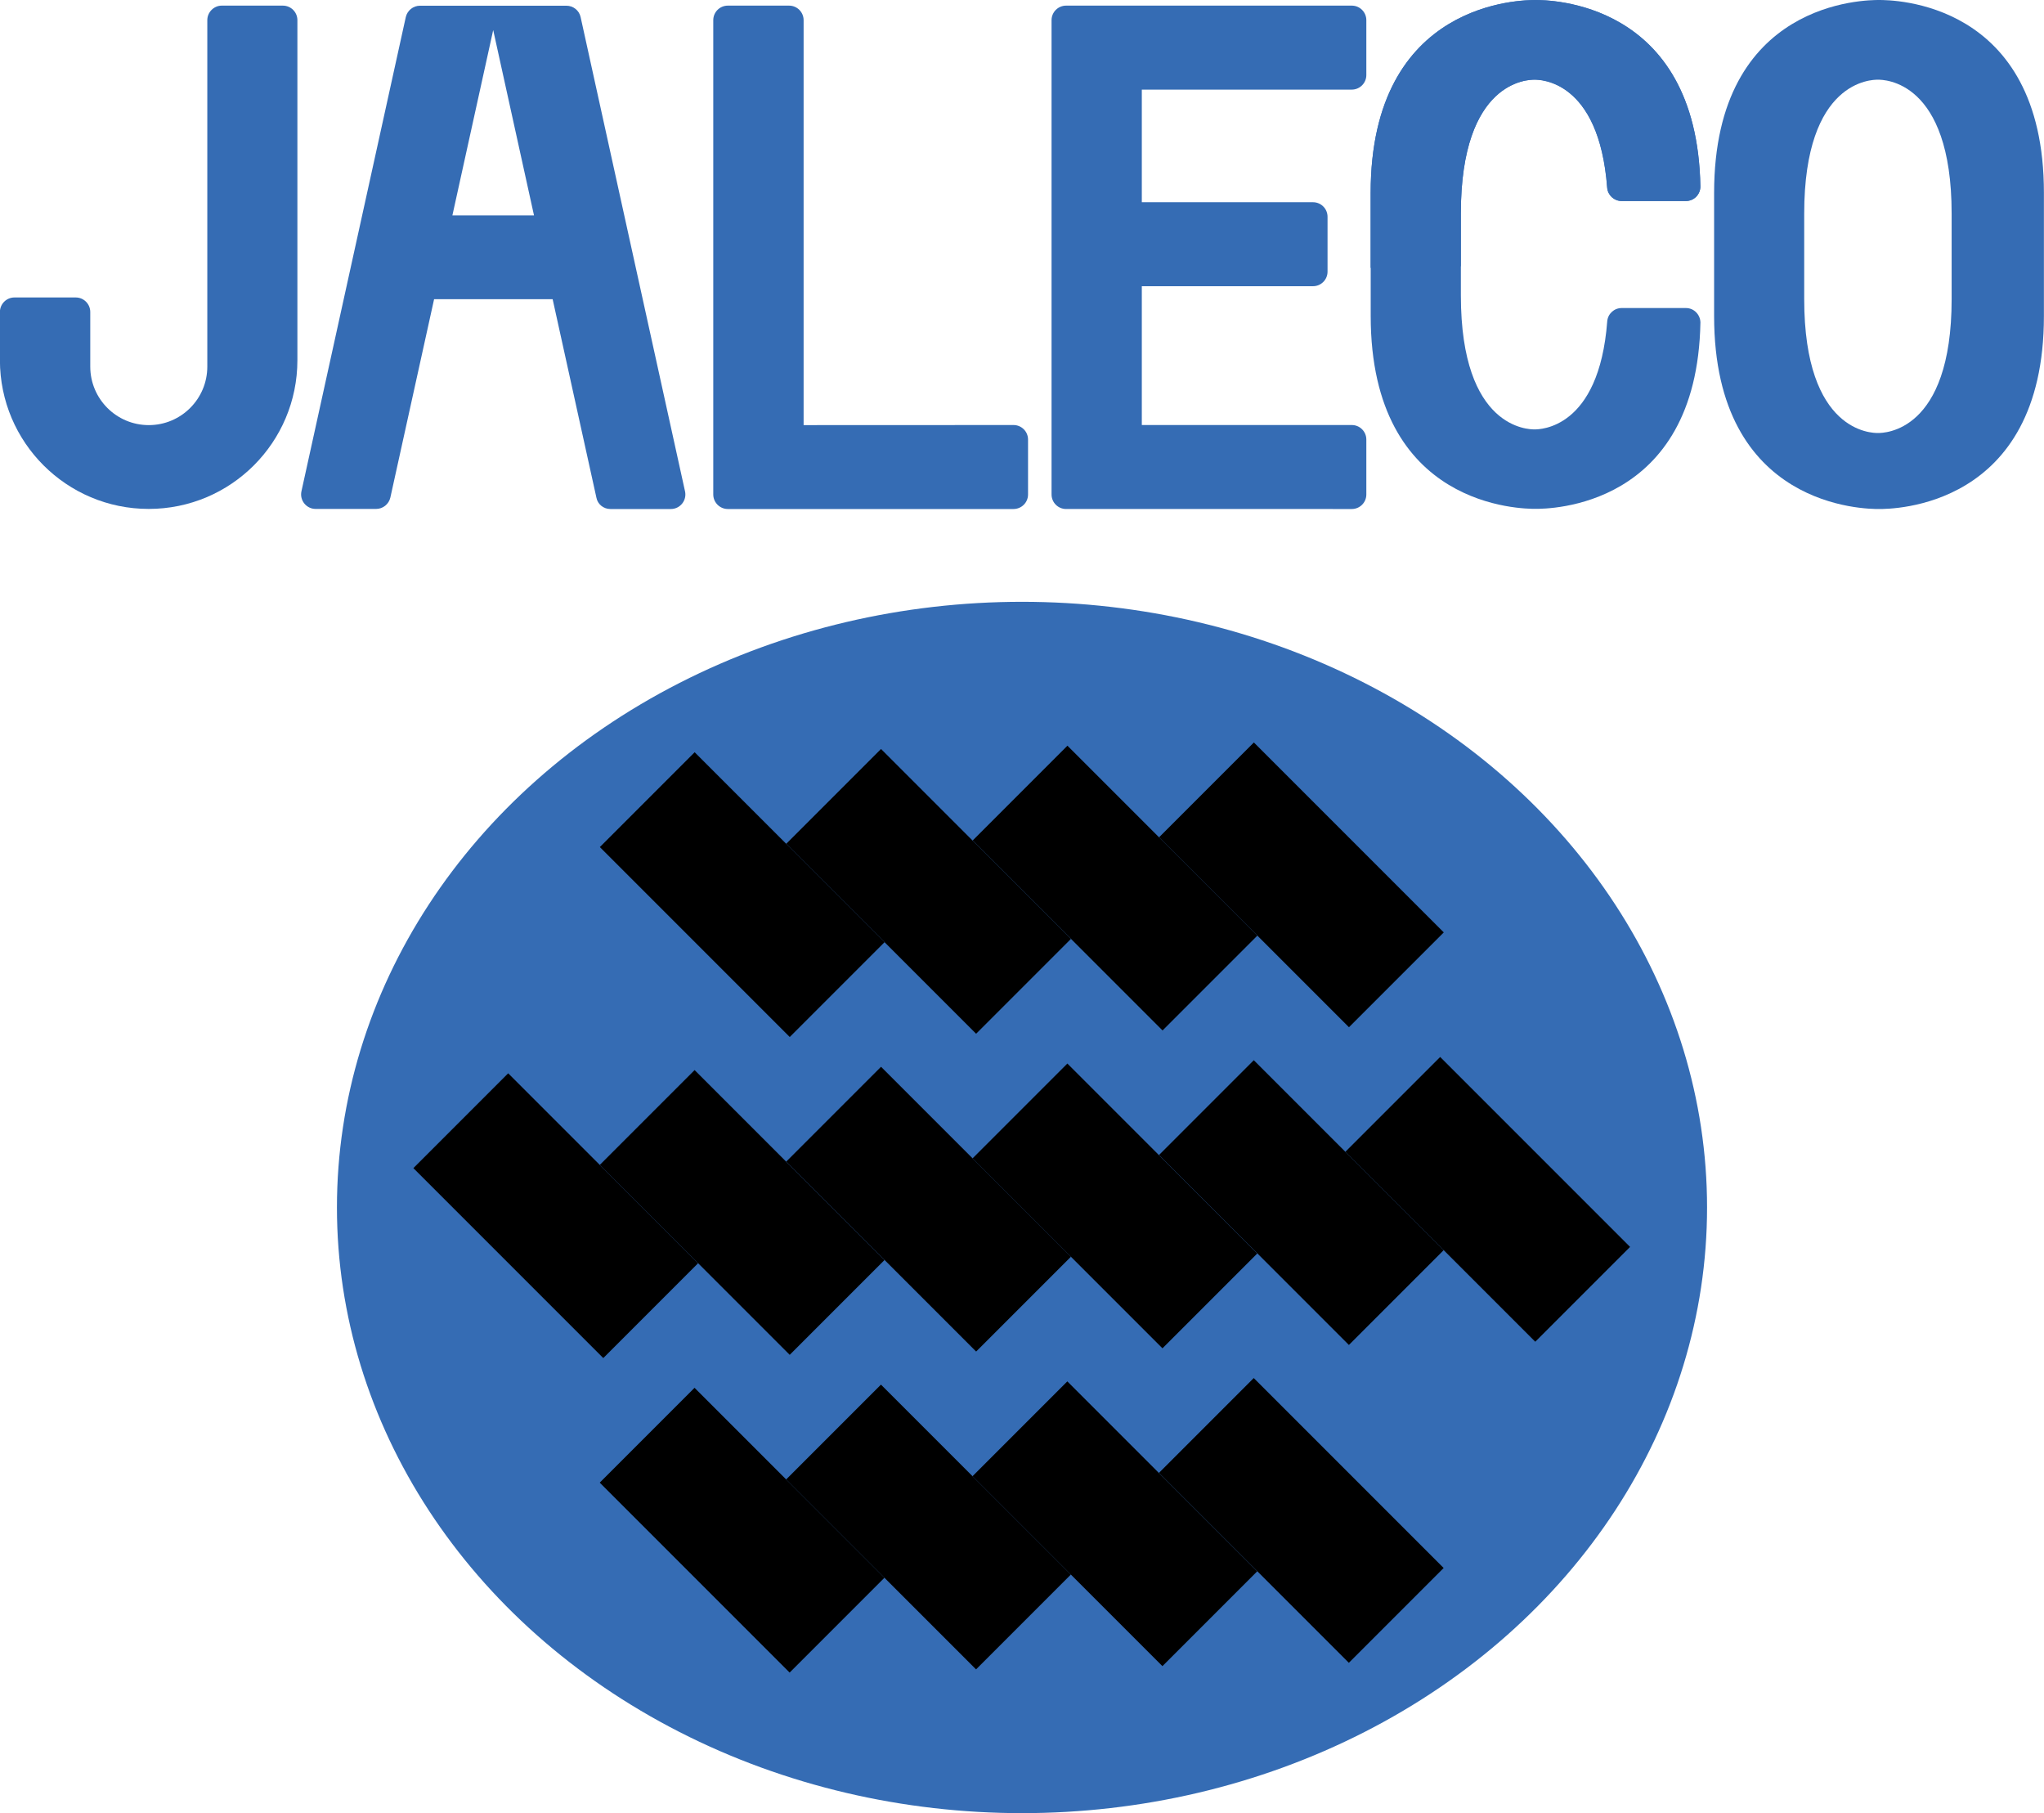 <?xml version="1.0" encoding="utf-8"?>
<!-- Generator: Adobe Illustrator 25.4.1, SVG Export Plug-In . SVG Version: 6.00 Build 0)  -->
<svg version="1.1" id="Layer_1" xmlns="http://www.w3.org/2000/svg" xmlns:xlink="http://www.w3.org/1999/xlink" x="0px" y="0px"
	 viewBox="0 0 2434.4 2159" style="enable-background:new 0 0 2434.4 2159;" xml:space="preserve">
<style type="text/css">
	.st0{fill:#356CB4;}
	.st1{fill:#FFFFFF;}
</style>
<g>
	<g>
		<g>
			<path class="st0" d="M246.9,24v412.5c0,38.5-31.2,69.7-69.7,69.7l0,0c-38.5,0-69.7-31.2-69.7-69.7v-65c0-9.5-7.7-17.3-17.3-17.3
				h-73c-9.5,0-17.3,7.7-17.3,17.3v57.4C0,526.7,79.3,606,177.1,606l0,0c97.9,0,177.1-79.3,177.1-177.1V24c0-9.5-7.7-17.3-17.3-17.3
				h-73C254.7,6.8,246.9,14.5,246.9,24z"/>
		</g>
		<g>
			<path class="st0" d="M726.9,606.1H799c11,0,19.2-10.2,16.9-20.9L691.5,20.3c-1.7-7.9-8.8-13.5-16.9-13.5h-80.8H581h-80.8
				c-8.1,0-15.1,5.7-16.9,13.5L359,585.1c-2.3,10.7,5.9,20.9,16.9,20.9H448c8.1,0,15.1-5.7,16.9-13.5l52.1-236.2h141.2l52.1,236.2
				C711.7,600.4,718.8,606.1,726.9,606.1z M538.8,256.5l48.6-220.7l48.6,220.7H538.8z"/>
		</g>
		<g>
			<path class="st0" d="M1627.3,89.4V24c0-9.5-7.7-17.3-17.3-17.3h-250.1h-90.2c-9.5,0-17.3,7.7-17.3,17.3v82.6v134.3v99.9v165.4
				v82.6c0,9.5,7.7,17.3,17.3,17.3H1610c9.5,0,17.3-7.7,17.3-17.3v-65.4c0-9.5-7.7-17.3-17.3-17.3h-250.1V340.8h203.9
				c9.5,0,17.3-7.7,17.3-17.3v-65.4c0-9.5-7.7-17.3-17.3-17.3h-203.9V106.7H1610C1619.5,106.7,1627.3,98.9,1627.3,89.4z"/>
		</g>
		<g>
			<path class="st0" d="M957.1,506.2V24c0-9.5-7.7-17.3-17.3-17.3h-73c-9.5,0-17.3,7.7-17.3,17.3v482.2v82.6
				c0,9.5,7.8,17.3,17.3,17.3h340.3c9.5,0,17.3-7.7,17.3-17.3v-65.4c0-9.5-7.7-17.3-17.3-17.3L957.1,506.2L957.1,506.2z"/>
		</g>
		<g>
			<path class="st0" d="M2237.9,0c-14.6,0-196.4,0-196.4,229.8v146.5c0,229.8,181.9,229.8,196.4,229.8c14.6,0,196.4,0,196.4-229.8
				V229.8C2434.4,0,2252.5,0,2237.9,0z M2324.4,356.1c0,159.5-81.2,159.5-87.8,159.5c-6.6,0-87.8,0-87.8-159.5V254.4
				c0-159.5,81.2-159.5,87.8-159.5c6.6,0,87.8,0,87.8,159.5V356.1z"/>
		</g>
		<g>
			<path class="st0" d="M1679.6,321c20.1-0.5,40.1-2.2,60.2-3.9v-62.7c0-159.5,81.2-159.5,87.8-159.5c6.1,0,76.8,0,86.5,128.6
				c0.7,8.9,8.2,15.9,17.2,15.9h76.6c9.5,0,17.2-7.7,17.2-17.3c-4-222-182-222-196.3-222c-14.6,0-196.4,0-196.4,229.8v89.1
				C1648.1,320.1,1663.7,321.4,1679.6,321z"/>
		</g>
		<g>
			<path class="st0" d="M2008,366.8h-76.6c-9,0-16.5,6.9-17.2,15.9c-9.8,128.5-80.6,128.6-86.5,128.6c-6.5,0-87.8,0-87.8-159.5V317
				v-28v-34.7c0-159.5,81.2-159.5,87.8-159.5c6.1,0,76.8,0,86.5,128.6c0.7,8.9,8.2,15.9,17.2,15.9h76.6c9.5,0,17.2-7.7,17.2-17.3
				c-4-222-182-222-196.3-222c-14.6,0-196.4,0-196.4,229.8v57.4v31.5v57.4c0,229.8,181.9,229.8,196.4,229.8
				c14.4,0,192.3,0,196.3-222C2025,374.6,2017.5,366.8,2008,366.8z"/>
		</g>
	</g>
	<g>
		<ellipse class="st0" cx="1217.2" cy="1437.8" rx="815.9" ry="721.2"/>
		<g>
			
				<rect x="1692.4" y="1268.1" transform="matrix(0.707 -0.707 0.707 0.707 -490.753 1671.465)" width="159.7" height="319.9"/>
			<rect x="1470.4" y="1272" transform="matrix(0.707 -0.707 0.707 0.707 -558.517 1515.612)" width="159.7" height="319.9"/>
			<rect x="1248.3" y="1276" transform="matrix(0.707 -0.707 0.707 0.707 -626.353 1359.73)" width="159.7" height="319.9"/>
			
				<rect x="1026.4" y="1279.9" transform="matrix(0.707 -0.707 0.707 0.707 -694.147 1203.948)" width="159.7" height="319.9"/>
			<rect x="804.3" y="1283.8" transform="matrix(0.707 -0.707 0.707 0.707 -761.911 1048.095)" width="159.7" height="319.9"/>
			<rect x="582.3" y="1287.7" transform="matrix(0.707 -0.707 0.707 0.707 -829.747 892.213)" width="159.7" height="319.9"/>
		</g>
		<g>
			<g>
				
					<rect x="1470.4" y="893.6" transform="matrix(0.707 -0.707 0.707 0.707 -290.9 1404.808)" width="159.7" height="319.9"/>
				
					<rect x="1248.4" y="897.5" transform="matrix(0.707 -0.707 0.707 0.707 -358.735 1248.926)" width="159.7" height="319.9"/>
				
					<rect x="1026.3" y="901.4" transform="matrix(0.707 -0.707 0.707 0.707 -426.5 1093.073)" width="159.7" height="319.9"/>
				<rect x="804.3" y="905.3" transform="matrix(0.707 -0.707 0.707 0.707 -494.265 937.221)" width="159.7" height="319.9"/>
			</g>
			<g>
				
					<rect x="1470.4" y="1650.5" transform="matrix(0.707 -0.707 0.707 0.707 -826.164 1626.486)" width="159.7" height="319.9"/>
				
					<rect x="1248.3" y="1654.5" transform="matrix(0.707 -0.707 0.707 0.707 -893.999 1470.604)" width="159.7" height="319.9"/>
				
					<rect x="1026.3" y="1658.4" transform="matrix(0.707 -0.707 0.707 0.707 -961.764 1314.751)" width="159.7" height="319.9"/>
				
					<rect x="804.3" y="1662.2" transform="matrix(0.707 -0.707 0.707 0.707 -1029.529 1158.899)" width="159.7" height="319.9"/>
			</g>
		</g>
	</g>
</g>
</svg>
